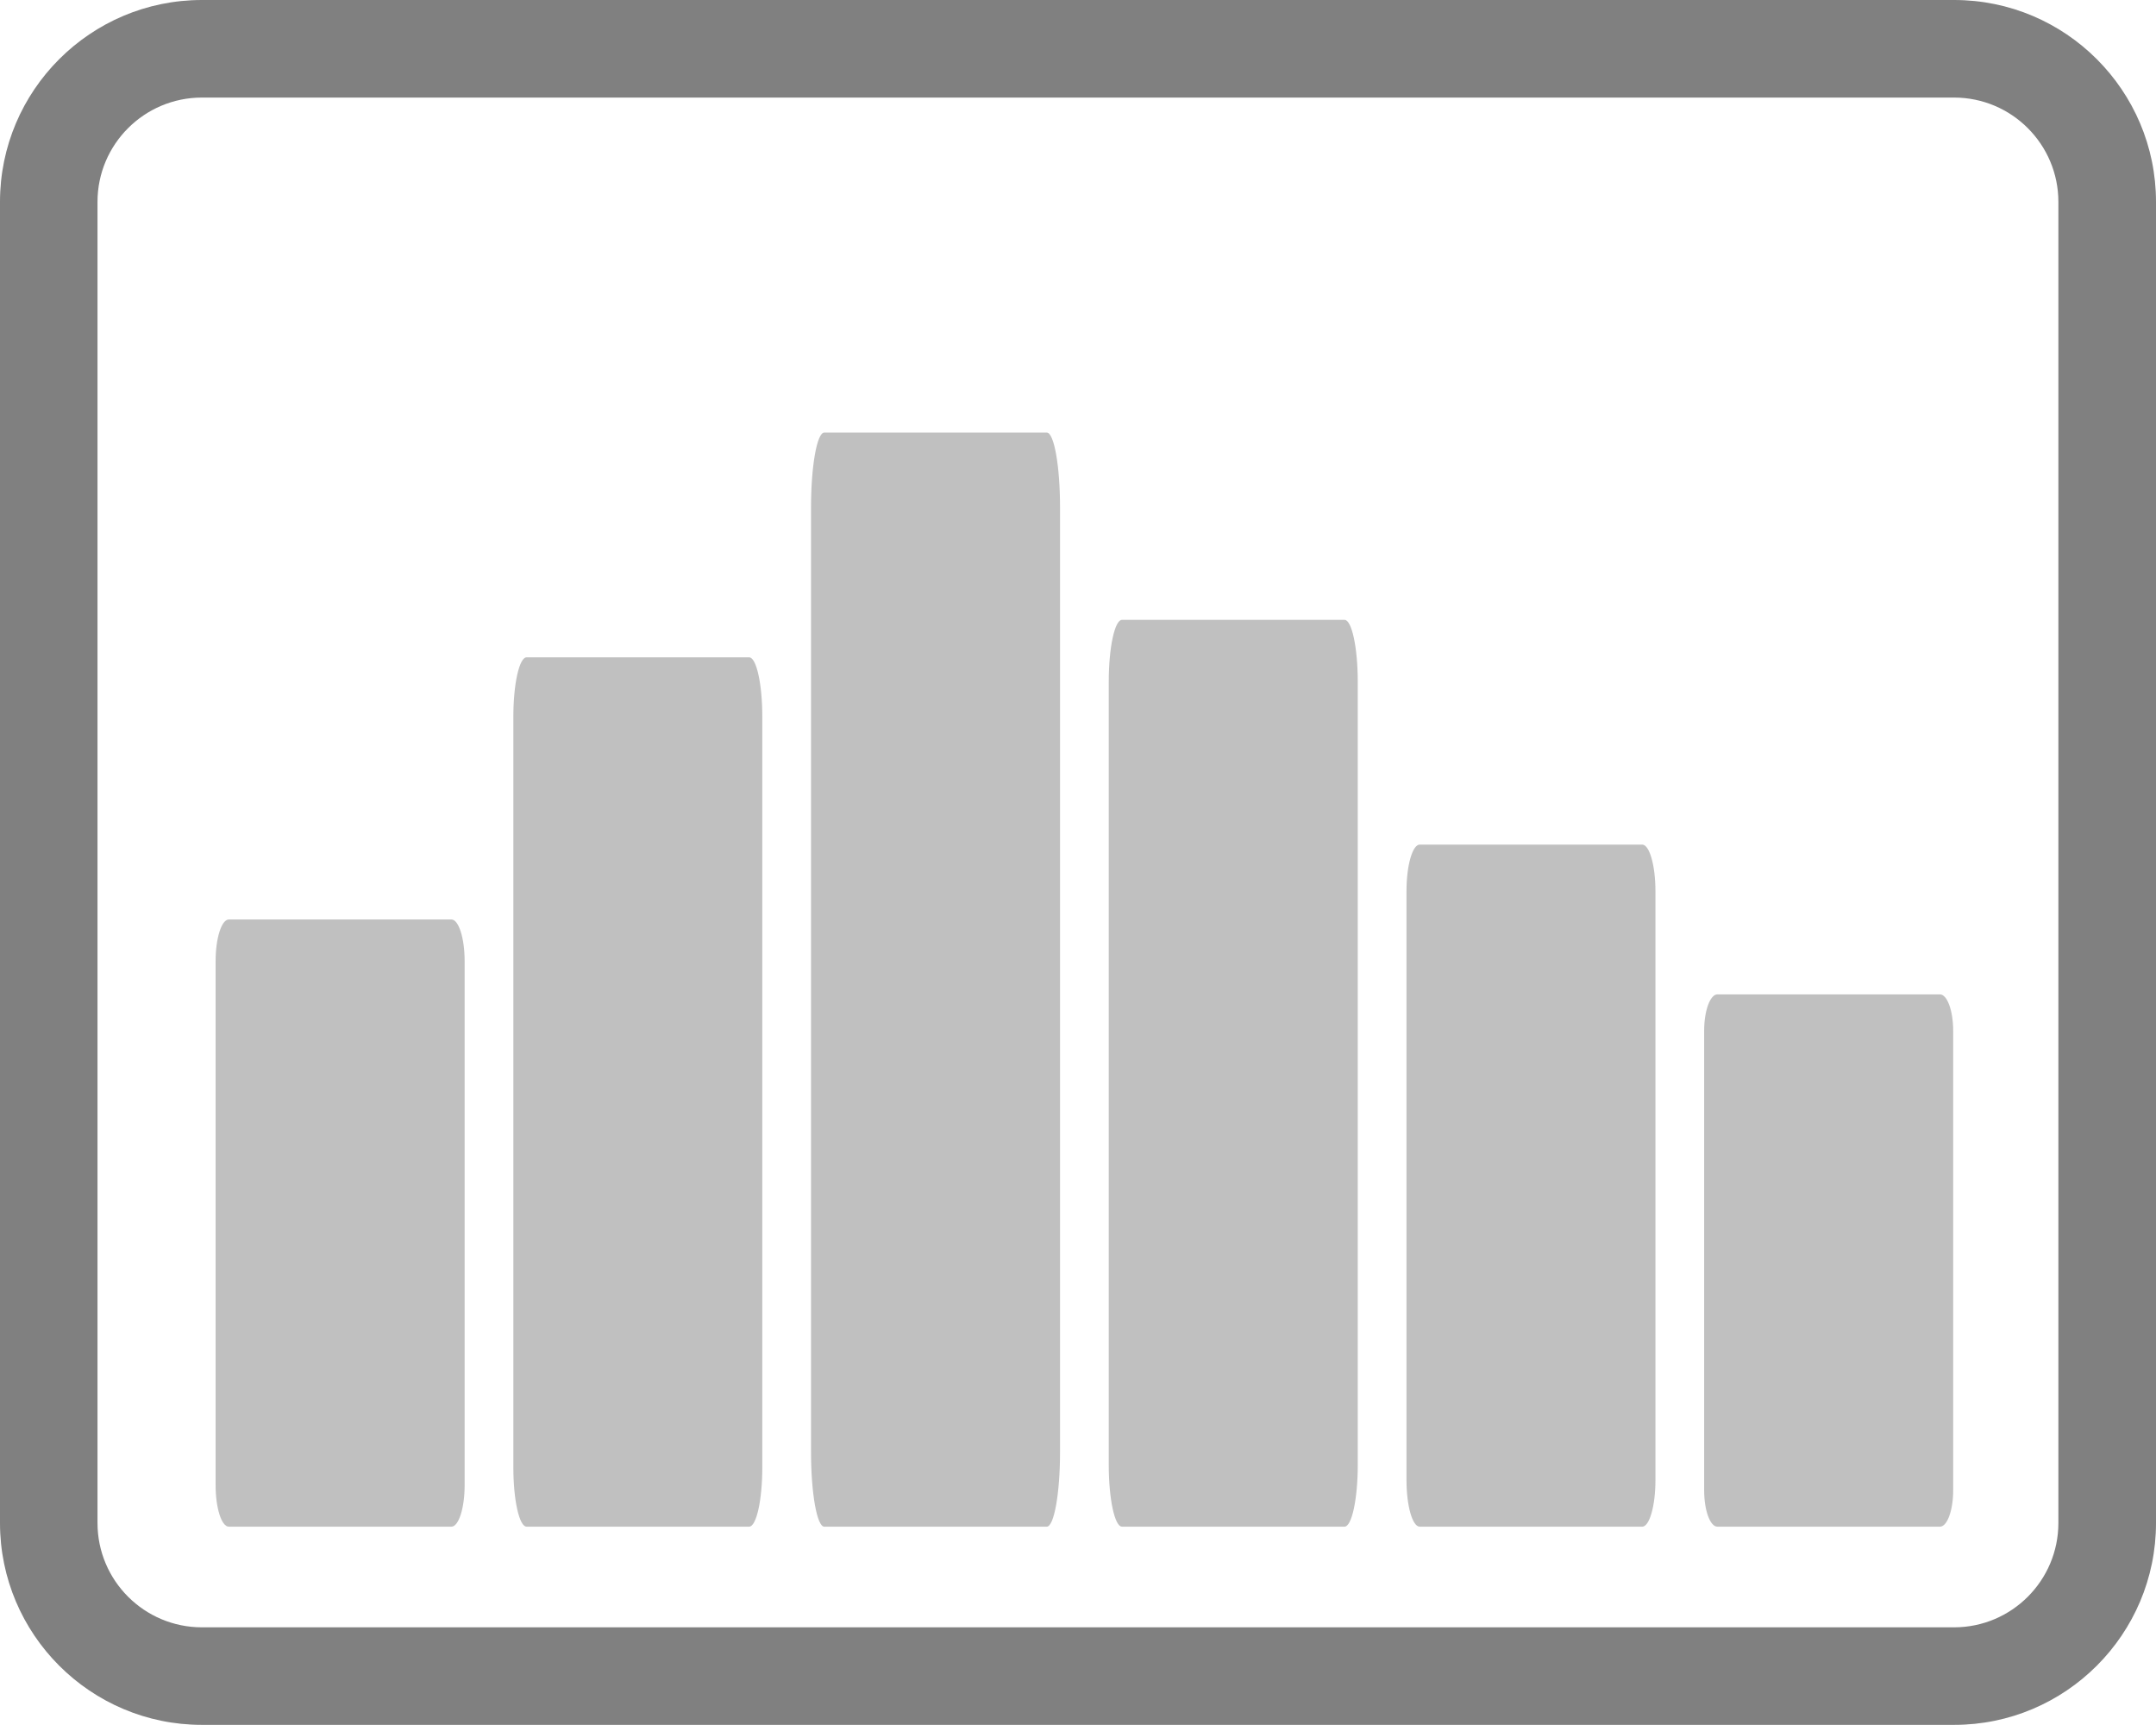 <?xml version="1.0" encoding="utf-8"?>
<!DOCTYPE svg PUBLIC "-//W3C//DTD SVG 1.1//EN" "http://www.w3.org/Graphics/SVG/1.1/DTD/svg11.dtd">
<svg version="1.1" id="Layer_1" xmlns="http://www.w3.org/2000/svg" xmlns:xlink="http://www.w3.org/1999/xlink" x="0px" y="0px"
	 width="250.021px" height="200.001px" viewBox="0 0 250.021 200.001" enable-background="new 0 0 250.021 200.001"
	 xml:space="preserve">
<linearGradient id="gradient" gradientUnits="userSpaceOnUse" x1="17.139" y1="200.001" x2="17.139" y2="0">
	<stop  offset="0" style="stop-color:#404040"/>
	<stop  offset="1" style="stop-color:#A0A0A0"/>
</linearGradient>
<path fill="#808080" d="M226.609,0H23.412C10.5,0,0,10.497,0,23.409v153.182c0,12.912,10.5,23.41,23.412,23.41h203.197
	c12.92,0,23.412-10.498,23.412-23.41V23.409C250.021,10.497,239.529,0,226.609,0z M238.701,176.591c0,6.674-5.422,12.1-12.092,12.1
	H23.412c-6.684,0-12.105-5.426-12.105-12.1V23.409c0-6.673,5.422-12.096,12.105-12.096h203.197c6.67,0,12.092,5.423,12.092,12.096
	V176.591z"/>
<path fill="#C0C0C0" d="M53.881,172.222c0,2.65-0.689,4.799-1.537,4.799H26.541c-0.848,0-1.537-2.148-1.537-4.799v-60.801
	c0-2.646,0.689-4.807,1.537-4.807h25.803c0.848,0,1.537,2.16,1.537,4.807V172.222z"/>
<path fill="#C0C0C0" d="M88.4,170.151c0,3.791-0.682,6.869-1.529,6.869H61.066c-0.846,0-1.535-3.078-1.535-6.869v-87.06
	c0-3.786,0.689-6.873,1.535-6.873h25.805c0.848,0,1.529,3.087,1.529,6.873V170.151z"/>
<path fill="#C0C0C0" d="M122.928,168.378c0,4.768-0.689,8.643-1.537,8.643H95.586c-0.846,0-1.535-3.875-1.535-8.643V58.814
	c0-4.769,0.689-8.657,1.535-8.657h25.805c0.848,0,1.537,3.889,1.537,8.657V168.378z"/>
<path fill="#C0C0C0" d="M157.453,169.856c0,3.951-0.689,7.164-1.537,7.164h-25.803c-0.848,0-1.537-3.213-1.537-7.164v-90.81
	c0-3.951,0.689-7.173,1.537-7.173h25.803c0.848,0,1.537,3.222,1.537,7.173V169.856z"/>
<path fill="#C0C0C0" d="M191.973,171.63c0,2.973-0.689,5.391-1.535,5.391h-25.797c-0.848,0-1.537-2.418-1.537-5.391v-68.306
	c0-2.97,0.689-5.392,1.537-5.392h25.797c0.846,0,1.535,2.422,1.535,5.392V171.63z"/>
<path fill="#C0C0C0" d="M226.5,172.815c0,2.318-0.689,4.205-1.537,4.205H199.16c-0.848,0-1.537-1.887-1.537-4.205v-53.307
	c0-2.314,0.689-4.207,1.537-4.207h25.803c0.848,0,1.537,1.893,1.537,4.207V172.815z"/>
</svg>
